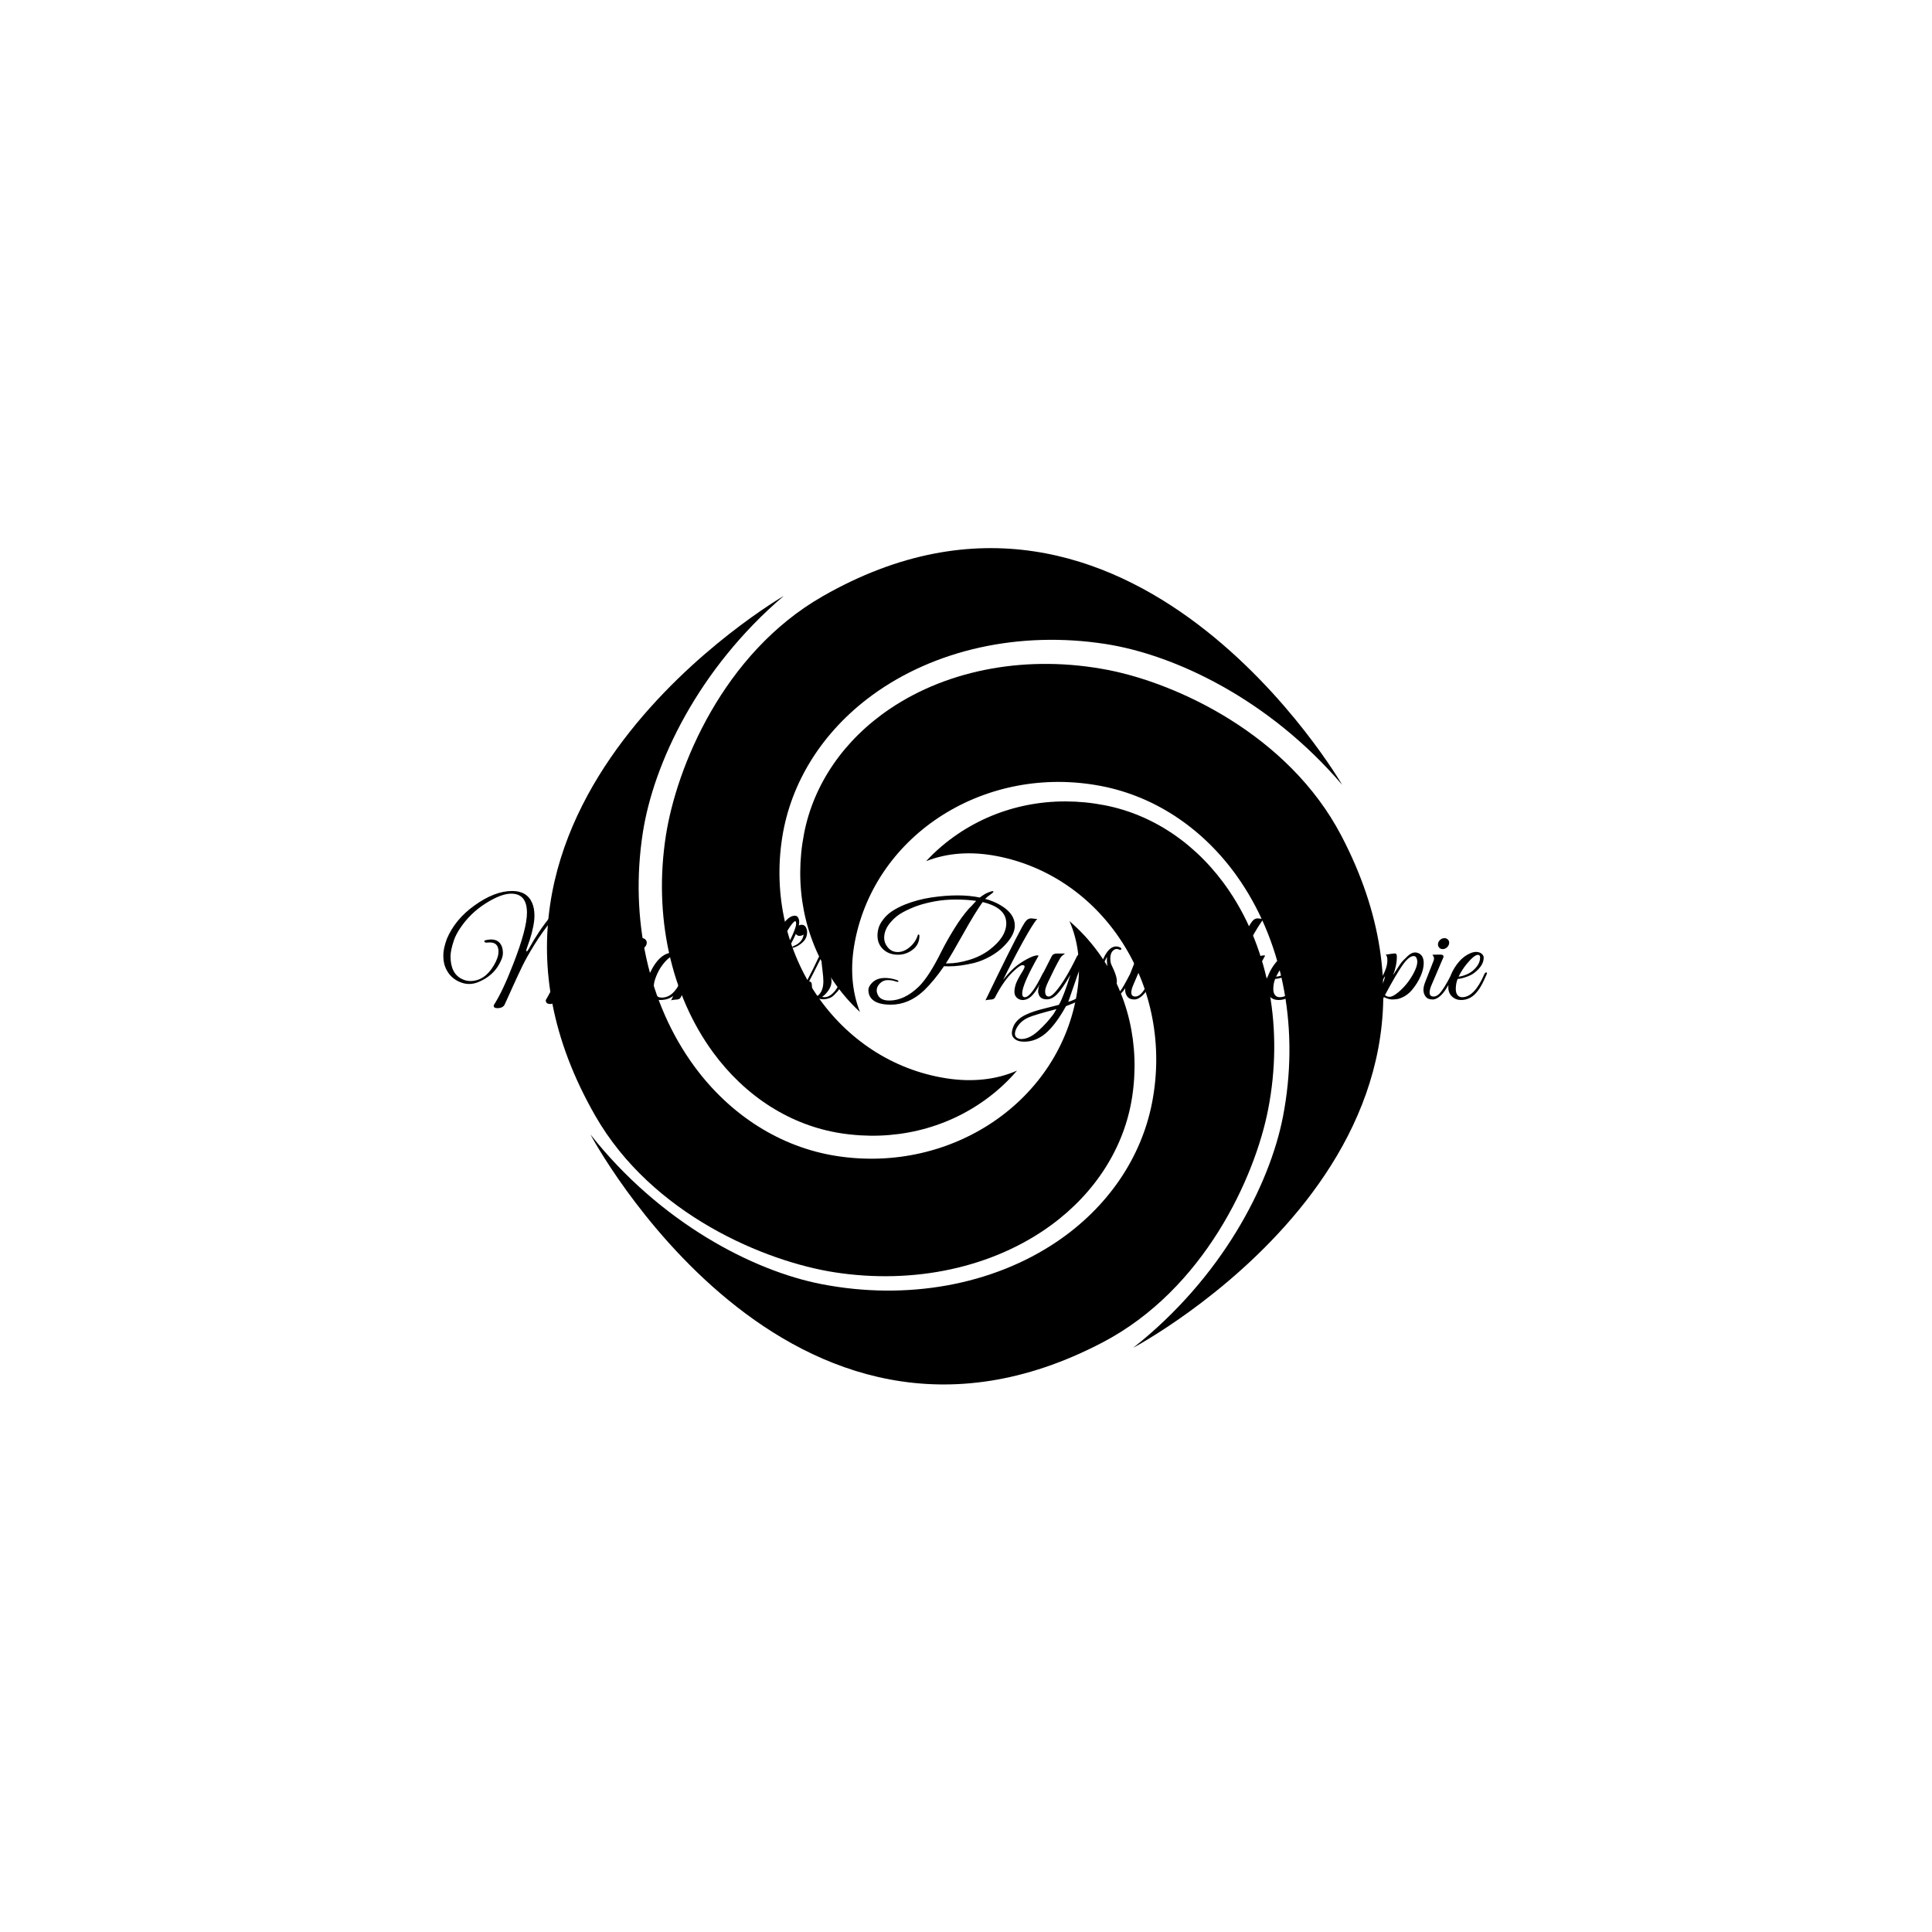 <svg xmlns="http://www.w3.org/2000/svg" version="1.1" xmlns:xlink="http://www.w3.org/1999/xlink" xmlns:svgjs="http://svgjs.dev/svgjs" width="1000" height="1000" viewBox="0 0 1000 1000"><rect width="1000" height="1000" fill="#ffffff"></rect><g transform="matrix(0.7,0,0,0.7,149.576,282.127)"><svg viewBox="0 0 396 247" data-background-color="#ffffff" preserveAspectRatio="xMidYMid meet" height="623" width="1000" xmlns="http://www.w3.org/2000/svg" xmlns:xlink="http://www.w3.org/1999/xlink"><g id="tight-bounds" transform="matrix(1,0,0,1,0.24,-0.1)"><svg viewBox="0 0 395.52 247.2" height="247.2" width="395.52"><g><svg></svg></g><g><svg viewBox="0 0 395.52 247.2" height="247.2" width="395.52"><mask id="e8d9b6f8-ca3d-4ee6-9e1a-237370c10fe0"><rect width="640" height="400" fill="white"></rect><g transform="matrix(1,0,0,1,39.552,98.376)"><svg viewBox="0 0 316.416 50.448" height="50.448" width="316.416"><g><svg viewBox="0 0 316.416 50.448" height="50.448" width="316.416"><g><svg viewBox="0 0 316.416 50.448" height="50.448" width="316.416"><g><svg viewBox="0 0 316.416 50.448" height="50.448" width="316.416"><g id="SvgjsG1114"><svg viewBox="0 0 316.416 50.448" height="50.448" width="316.416" id="SvgjsSvg1113"><g><svg viewBox="0 0 316.416 50.448" height="50.448" width="316.416"><g transform="matrix(1,0,0,1,0,0)"><svg width="316.416" viewBox="-3.1 -44.6 398.6 64.4" height="50.448" data-palette-color="#a437db"><path d="M21.55-17.9L21.55-17.9Q21.55-21.35 18.3-21.35L18.3-21.35Q17.85-21.35 17.2-21.28 16.55-21.2 16.3-21.6L16.3-21.6Q15.9-22.15 17.6-22.35L17.6-22.35Q18.2-22.45 18.8-22.45L18.8-22.45Q21.7-22.45 22.75-19.95L22.75-19.95Q23.2-18.9 23.2-17.28 23.2-15.65 21.8-13.2L21.8-13.2Q19.35-8.75 14.1-6.55L14.1-6.55Q12.35-5.8 10.48-5.8 8.6-5.8 6.6-6.75L6.6-6.75Q2.9-8.5 1.45-12.6L1.45-12.6Q0.9-14.2 0.9-16.63 0.9-19.05 2.25-22.75L2.25-22.75Q5.35-30 12.45-35.1L12.45-35.1Q20.05-40.6 26.65-40.6L26.65-40.6Q32.25-40.6 34.15-36.1L34.15-36.1Q35-34.15 35-31.4L35-31.4Q35-30.5 34.9-29.55L34.9-29.55Q34.4-25.2 32.3-19.6L32.3-19.6Q31.95-18.65 31.95-18.32 31.95-18 32.1-18L32.1-18Q32.35-17.95 32.95-19.05L32.95-19.05Q36.65-25.8 41.1-31.15L41.1-31.15Q42.55-32.9 44.6-34L44.6-34Q46.85-35.2 48.63-35.2 50.4-35.2 51.43-33.9 52.45-32.6 52.45-30.45L52.45-30.45Q52.45-25.4 48.5-13.6L48.5-13.6Q47.7-11.25 47.5-10.6L47.5-10.6Q51.55-16.95 57.68-24.58 63.8-32.2 68.55-33.6L68.55-33.6Q69.4-33.85 70.05-33.85L70.05-33.85Q71.95-33.85 72.5-31.95L72.5-31.95Q72.7-31.3 72.7-30.45L72.7-30.45Q72.7-27.9 70.7-23.9L70.7-23.9Q66.6-15.7 65.1-10.85L65.1-10.85Q63.05-4.45 63.05-2.1 63.05 0.25 63.5 1.8L63.5 1.8Q64.4 4.9 68.25 4.9L68.25 4.9Q68.45 4.9 69.08 4.88 69.7 4.85 69.78 5.1 69.85 5.35 69.42 5.55 69 5.75 68.58 5.75 68.15 5.75 67.9 5.7L67.9 5.7Q60 4.9 60-2.4L60-2.4Q60-5.05 61.08-8.43 62.15-11.8 62.9-13.6L62.9-13.6Q64.1-16.5 67.95-24.95L67.95-24.95Q69.3-28.1 69.3-29.75 69.3-31.4 67.9-31.4L67.9-31.4Q65.95-31.4 61.85-27.4L61.85-27.4Q59.75-25.3 57.3-22.28 54.85-19.25 50.05-11.68 45.25-4.1 43.95-1L43.95-1Q42.8 1.7 40.9 1.7L40.9 1.7Q39.55 1.7 39.3 0.75L39.3 0.75Q39.15 0.35 39.3 0.13 39.45-0.1 40.25-1.55 41.05-3 41.9-4.6 42.75-6.2 43.93-8.95 45.1-11.7 46.1-14.55L46.1-14.55Q48.5-21.6 49.35-29.05L49.35-29.05Q49.45-29.9 49.45-31.18 49.45-32.45 48.78-33.2 48.1-33.95 47.35-33.95L47.35-33.95Q44.9-33.95 41.95-30.25L41.95-30.25Q37.95-25.3 35-20.53 32.05-15.75 30.48-12.5 28.9-9.25 26.83-4.67 24.75-0.1 24.63 0.2 24.5 0.5 24.28 0.95 24.05 1.4 23.9 1.8L23.9 1.8Q23.25 3.25 21.1 3.25L21.1 3.25Q19.85 3.25 19.75 2.45L19.75 2.45Q19.75 2.3 19.8 2.1L19.8 2.1Q23.1-3 27.1-13.35L27.1-13.35Q32.2-26.45 32.2-32.45L32.2-32.45Q32.2-39.6 26.3-39.6L26.3-39.6Q22.5-39.6 16.73-35.95 10.95-32.3 7.15-26.6L7.15-26.6Q5.65-24.35 4.9-22.25L4.9-22.25Q3.6-18.4 3.6-16.15L3.6-16.15Q3.6-9.7 7.9-7.65L7.9-7.65Q9.4-6.9 10.95-6.9L10.95-6.9Q16.35-6.9 19.8-12.75L19.8-12.75Q21.55-15.7 21.55-17.9ZM76.15-19.45Q75.45-18.85 74.6-18.85 73.75-18.85 73.25-19.45 72.75-20.05 72.85-20.9L72.85-20.9Q73-21.75 73.7-22.35 74.4-22.95 75.25-22.95 76.1-22.95 76.62-22.35 77.15-21.75 77-20.9 76.85-20.05 76.15-19.45ZM71.25-1.1L71.25-1.1Q72.2-1.1 73.25-2.05L73.25-2.05Q75.1-3.9 77.95-9.6L77.95-9.6Q78.3-10.35 78.65-10.05L78.65-10.05Q78.75-9.95 78.75-9.73 78.75-9.5 78.35-8.63 77.95-7.75 77.62-7.05 77.3-6.35 76.37-4.78 75.45-3.2 74.7-2.35L74.7-2.35Q72.65 0 70.82 0 69 0 68.2-1.1 67.4-2.2 67.4-3.55 67.4-4.9 68.05-6.5L68.05-6.5 71.25-14.65Q71.35-14.95 71.35-15.45 71.35-15.95 70.75-16.75L70.75-16.75 73.5-16.8Q74.65-16.8 74.85-16.38 75.05-15.95 74.55-15.05L74.55-15.05 70.55-5.7Q69.7-3.85 69.7-2.55L69.7-2.55Q69.7-1.1 71.25-1.1ZM87.2-11.5L87.2-11.5Q88.95-13.6 88.95-15.05 88.95-16.5 87.75-16.5L87.75-16.5Q85.4-16.5 82.4-12.2L82.4-12.2Q81.45-10.85 80.55-8.65 79.65-6.45 79.65-4.67 79.65-2.9 80.37-1.8 81.1-0.7 82.62-0.7 84.15-0.7 85.45-1.43 86.75-2.15 87.92-3.73 89.1-5.3 89.7-6.35 90.3-7.4 91.35-9.5L91.35-9.5Q91.7-10.2 91.95-10.08 92.2-9.95 92.2-9.73 92.2-9.5 91.52-8.08 90.85-6.65 90.17-5.4 89.5-4.15 88.25-2.6L88.25-2.6Q86 0.2 82.1 0.2L82.1 0.2Q79.3 0.2 78.07-1.18 76.85-2.55 76.85-4.35L76.85-4.35Q76.85-6.55 77.92-9.15 79-11.75 80.4-13.65L80.4-13.65Q83.3-17.6 87.1-17.6L87.1-17.6Q88.95-17.6 89.77-16.73 90.6-15.85 90.6-14.7L90.6-14.7Q90.6-13 89.2-11.8L89.2-11.8Q88.5-11.15 88.02-11.15 87.55-11.15 87.2-11.5ZM99.89-2.25L99.89-2.25Q99.89-0.85 100.89-0.85L100.89-0.85Q103.24-0.85 107.54-9.65L107.54-9.65Q107.89-10.35 108.17-10.2 108.44-10.05 108.44-9.8 108.44-9.55 107.87-8.38 107.29-7.2 106.72-6.13 106.14-5.05 105.04-3.3L105.04-3.3Q102.74 0.2 100.14 0.2L100.14 0.2Q98.44 0.2 97.44-1.2L97.44-1.2Q96.99-1.85 96.99-2.98 96.99-4.1 97.49-5.7 97.99-7.3 100.24-10.9L100.24-10.9Q100.79-11.8 100.79-12.33 100.79-12.85 99.94-12.85 99.09-12.85 96.69-10.6L96.69-10.6Q93.09-7.3 89.69-0.7L89.69-0.7Q89.34 0.05 87.84 0.05L87.84 0.05Q86.49 0.15 86.14 0.35L86.14 0.35Q95.64-19.4 99.89-27.2L99.89-27.2Q100.84-28.95 101.57-29.65 102.29-30.35 103.29-30.35L103.29-30.35Q103.54-30.35 104.34-30.23 105.14-30.1 105.54-30.15L105.54-30.15Q104.04-28.6 100.17-21.58 96.29-14.55 92.74-7.3L92.74-7.3Q95.09-10.25 96.97-11.9 98.84-13.55 101.54-15.03 104.24-16.5 105.49-16.5L105.49-16.5Q105.79-16.5 106.04-16.4L106.04-16.4Q99.89-5.6 99.89-2.25ZM109.79-7.7L109.79-7.7Q109.09-6 109.09-3.9L109.09-3.9Q109.09-2.5 109.72-1.68 110.34-0.85 111.49-0.85L111.49-0.85Q116.04-0.85 119.74-9.4L119.74-9.4Q120.09-10.2 120.59-10.1L120.59-10.1Q120.79-10.05 120.79-9.85 120.79-9.65 119.67-7.23 118.54-4.8 117.39-3.3L117.39-3.3Q114.84 0.2 111.09 0.2L111.09 0.2Q109.09 0.2 107.69-1.1 106.29-2.4 106.29-4.65 106.29-6.9 107.37-9.43 108.44-11.95 110.29-14.13 112.14-16.3 114.54-17.3L114.54-17.3Q115.69-17.8 116.74-17.8 117.79-17.8 118.69-17.2L118.69-17.2Q119.54-16.5 119.54-15.65L119.54-15.65Q119.54-12.65 115.94-9.9L115.94-9.9Q114.84-9.05 112.84-8.38 110.84-7.7 109.79-7.7ZM118.19-15.7L118.19-15.7Q118.19-16.7 117.39-16.7L117.39-16.7Q115.99-16.7 113.14-13.25L113.14-13.25Q111.44-11.15 110.14-8.55L110.14-8.55Q110.99-8.55 112.62-9.15 114.24-9.75 115.44-10.75L115.44-10.75Q118.19-13.1 118.19-15.7ZM122.64-9.65Q122.59-9.45 122.19-8.28 121.79-7.1 121.51-6.03 121.24-4.95 121.24-3.88 121.24-2.8 121.74-1.88 122.24-0.95 123.34-0.95L123.34-0.95Q125.14-0.95 126.84-3.38 128.54-5.8 130.44-9.55L130.44-9.55Q130.84-10.25 131.19-10.1L131.19-10.1Q131.44-9.9 131.29-9.58 131.14-9.25 130.66-8.18 130.19-7.1 129.96-6.68 129.74-6.25 129.16-5.18 128.59-4.1 128.16-3.58 127.74-3.05 127.01-2.23 126.29-1.4 125.64-1L125.64-1Q123.89 0.1 122.34 0.1 120.79 0.1 119.94-0.58 119.09-1.25 118.91-2.02 118.74-2.8 118.74-3.4 118.74-4 118.79-4.95L118.79-4.95Q118.94-6.55 119.41-8.05 119.89-9.55 119.94-9.75L119.94-9.75Q121.09-13.9 123.21-18.8 125.34-23.7 126.81-26.18 128.29-28.65 129.14-29.55L129.14-29.55Q130.84-31.35 132.49-31.35L132.49-31.35Q133.64-31.35 134.04-29.7L134.04-29.7Q134.09-29.4 134.09-28.95L134.09-28.95Q134.09-27.25 132.89-24.65L132.89-24.65Q128.59-15.1 122.64-9.65L122.64-9.65ZM123.04-11.25Q125.59-13.85 128.09-17.8 130.59-21.75 131.76-24.53 132.94-27.3 132.94-28.3 132.94-29.3 132.59-29.3L132.59-29.3Q132.09-29.3 130.69-27.33 129.29-25.35 126.91-20.23 124.54-15.1 123.04-11.25L123.04-11.25ZM131.49-19.5L131.49-19.5Q131.49-19.8 131.89-19.95L131.89-19.95Q133.39-20.5 134.46-21.6 135.54-22.7 135.74-24.3L135.74-24.3Q134.99-23.8 134.21-23.8 133.44-23.8 132.99-24.35 132.54-24.9 132.54-25.3 132.54-25.7 132.64-26.23 132.74-26.75 133.44-27.35 134.14-27.95 135.06-27.95 135.99-27.95 136.51-27.13 137.04-26.3 137.04-25.2L137.04-25.2Q137.04-23 135.51-21.53 133.99-20.05 132.04-19.4L132.04-19.4Q131.89-19.35 131.69-19.35 131.49-19.35 131.49-19.5ZM142.63-0.95L142.63-0.95Q143.28-0.85 143.53-0.85L143.53-0.85Q145.53-0.85 147.48-3.2L147.48-3.2Q148.53-4.5 151.23-9.75L151.23-9.75Q151.33-10 151.58-10L151.58-10Q152.03-10.05 152.03-9.65L152.03-9.65Q152.03-9.55 151.81-9.08 151.58-8.6 151.38-8.13 151.18-7.65 150.73-6.75 150.28-5.85 149.96-5.3 149.63-4.75 149.13-3.95 148.63-3.15 148.13-2.7L148.13-2.7 147.08-1.6Q146.23-0.75 145.08-0.4L145.08-0.4Q143.23 0.2 141.48-0.3L141.48-0.3Q140.33 0.2 139.43 0.2L139.43 0.2Q135.88 0.2 135.13-2.6L135.13-2.6Q134.98-3.25 134.98-4.17 134.98-5.1 135.61-5.95 136.23-6.8 136.93-6.85L136.93-6.85Q139.48-11.7 141.28-15.6L141.28-15.6Q143.28-19.85 145.93-19.85L145.93-19.85Q146.63-19.85 147.31-19.53 147.98-19.2 147.81-18.8 147.63-18.4 147.08-18.65 146.53-18.9 146.13-18.9 145.73-18.9 145.43-18.75L145.43-18.75Q143.73-17.95 143.73-15.3L143.73-15.3Q143.73-13.9 144.13-13 144.53-12.1 145.03-11.05L145.03-11.05Q146.18-8.45 146.18-6.8L146.18-6.8Q146.18-5.15 145.13-3.55 144.08-1.95 142.63-0.95ZM140.93-1.3L140.93-1.3Q143.13-3 143.13-6.8L143.13-6.8Q143.13-8.35 142.78-11.05 142.43-13.75 142.43-14.7 142.43-15.65 142.48-16L142.48-16Q138.68-8.4 137.78-6.75L137.78-6.75Q138.83-6.75 138.83-5.25L138.83-5.25Q138.83-2.3 140.93-1.3ZM137.18-2.65L137.18-2.65Q137.18-2.35 137.23-2L137.23-2Q137.63-0.65 139.08-0.65L139.08-0.65Q139.68-0.65 140.08-0.85L140.08-0.85Q138.23-2 138.08-4.6L138.08-4.6Q137.18-3.7 137.18-2.65ZM209.48-35.25L209.48-35.25Q214.78-32.1 214.78-27.65L214.78-27.65Q214.78-24.15 210.88-20.15L210.88-20.15Q208.63-17.8 205.55-16.1 202.48-14.4 199.48-13.65L199.48-13.65Q194.28-12.4 190.08-12.4L190.08-12.4Q189.18-12.4 188.28-12.45L188.28-12.45Q184.63-7.1 180.78-3.35L180.78-3.35Q175.13 1.95 168.33 1.95L168.33 1.95Q161.83 1.95 160.33-1.6L160.33-1.6Q159.98-2.45 159.98-3.58 159.98-4.7 161.13-6L161.13-6Q162.93-8.05 166.18-8.05L166.18-8.05Q168.28-8.05 170.58-7.3L170.58-7.3Q171.43-7 171.18-6.65L171.18-6.65Q170.98-6.45 169.88-6.85 168.78-7.25 167.15-7.25 165.53-7.25 164.3-6.03 163.08-4.8 163.08-3.4L163.08-3.4Q163.08-2.85 163.28-2.3L163.28-2.3Q164.08 0.4 167.83 0.4L167.83 0.4Q173.43 0.4 178.83-4.8L178.83-4.8Q182.68-8.55 187.48-18.3L187.48-18.3Q189.33-21.95 192.08-26.43 194.83-30.9 197.68-34.1L197.68-34.1Q198.03-34.45 198.58-35L198.58-35Q199.63-36.2 200.33-36.9L200.33-36.9Q196.73-37.4 192.63-37.4 188.53-37.4 184.88-36.73 181.23-36.05 178.53-35.13 175.83-34.2 173.05-32.73 170.28-31.25 168.38-29L168.38-29Q165.88-26.15 165.88-23.05L165.88-23.05Q165.88-21.15 167.23-19.5L167.23-19.5Q168.68-17.75 170.95-17.75 173.23-17.75 175.35-19.5 177.48-21.25 178.38-23.8L178.38-23.8Q178.43-24.15 178.6-24.28 178.78-24.4 178.93-24.25 179.08-24.1 179.08-23.75L179.08-23.75Q179.03-20.5 176.55-18.63 174.08-16.75 171.08-16.75L171.08-16.75Q167.68-16.75 165.53-18.75 163.38-20.75 163.38-23.9L163.38-23.9Q163.38-26.8 164.93-29.13 166.48-31.45 168.63-32.9 170.78-34.35 173.58-35.5L173.58-35.5Q178.33-37.4 183.55-38.18 188.78-38.95 193.3-38.95 197.83-38.95 201.68-38.15L201.68-38.15Q203.48-39.55 204.83-40.05 206.18-40.55 206.35-40.55 206.53-40.55 206.58-40.5L206.58-40.5Q206.88-40.5 206.7-40.18 206.53-39.85 205.55-39.2 204.58-38.55 203.68-37.65L203.68-37.65Q206.88-36.8 209.48-35.25ZM189.68-13.5L189.68-13.5Q193.33-13.5 197.6-14.78 201.88-16.05 205.18-18.5L205.18-18.5Q211.58-23.35 211.58-28.5L211.58-28.5Q211.58-34.35 202.73-36.45L202.73-36.45Q199.93-32.55 195.48-24.6 191.03-16.65 188.98-13.5L188.98-13.5Q189.33-13.5 189.68-13.5ZM217.53-2.25L217.53-2.25Q217.53-0.85 218.53-0.85L218.53-0.85Q220.88-0.85 225.18-9.65L225.18-9.65Q225.53-10.35 225.8-10.2 226.08-10.05 226.08-9.8 226.08-9.55 225.5-8.38 224.93-7.2 224.35-6.13 223.78-5.05 222.68-3.3L222.68-3.3Q220.38 0.2 217.78 0.2L217.78 0.2Q216.08 0.2 215.08-1.2L215.08-1.2Q214.63-1.85 214.63-2.98 214.63-4.1 215.13-5.7 215.63-7.3 217.88-10.9L217.88-10.9Q218.43-11.8 218.43-12.33 218.43-12.85 217.58-12.85 216.73-12.85 214.33-10.6L214.33-10.6Q210.73-7.3 207.33-0.7L207.33-0.7Q206.98 0.05 205.48 0.05L205.48 0.05Q204.13 0.15 203.78 0.35L203.78 0.35Q213.28-19.4 217.53-27.2L217.53-27.2Q218.48-28.95 219.2-29.65 219.93-30.35 220.93-30.35L220.93-30.35Q221.18-30.35 221.98-30.23 222.78-30.1 223.18-30.15L223.18-30.15Q221.68-28.6 217.8-21.58 213.93-14.55 210.38-7.3L210.38-7.3Q212.73-10.25 214.6-11.9 216.48-13.55 219.18-15.03 221.88-16.5 223.13-16.5L223.13-16.5Q223.43-16.5 223.68-16.4L223.68-16.4Q217.53-5.6 217.53-2.25ZM218.27 15.8L218.27 15.8Q216.07 15.8 214.87 14.88 213.67 13.95 213.67 12.65 213.67 11.35 214.42 9.7L214.42 9.7Q215.72 7.15 219.12 5.6L219.12 5.6Q221.67 4.4 225.87 3.38 230.07 2.35 231.27 2L231.27 2Q233.07-1.15 235.57-9.25L235.57-9.25Q232.67-4.15 230.72-2.1 228.77-0.05 226.77-0.05L226.77-0.05Q224.07-0.05 223.62-2.3L223.62-2.3Q223.42-2.65 223.52-3.35 223.62-4.05 223.65-4.35 223.67-4.65 223.97-5.33 224.27-6 224.37-6.3L224.37-6.3Q224.92-7.45 225.32-8.1L225.32-8.1Q224.52-8.1 224.87-8.9L224.87-8.9 225.77-10.65Q227.47-13.9 228.57-16.15L228.57-16.15Q229.07-17.2 230.52-17.2L230.52-17.2 233.57-17.2Q233.47-17.1 233.07-16.8L233.07-16.8Q232.17-16.2 231.72-15.4L231.72-15.4Q229.92-12.3 227.22-6.55L227.22-6.55Q226.12-4.2 226.12-3.1 226.12-2 226.5-1.55 226.87-1.1 227.52-1.1L227.52-1.1Q228.47-1.1 230.17-3.1L230.17-3.1Q233.72-7.25 238.02-16.15L238.02-16.15Q238.57-17.2 239.97-17.2L239.97-17.2 242.67-17.2Q241.37-16.3 240.62-14.93 239.87-13.55 239-11.2 238.12-8.85 236.8-4.95 235.47-1.05 234.77 0.9L234.77 0.9Q239.47-0.5 241.97-4.05L241.97-4.05Q243.07-5.6 245.12-9.55L245.12-9.55Q245.47-10.25 245.75-10.1 246.02-9.95 246.02-9.7 246.02-9.45 245.2-7.78 244.37-6.1 243.52-4.67 242.67-3.25 241.32-1.75 239.97-0.25 238.32 0.63 236.67 1.5 233.92 2.5L233.92 2.5Q230.07 9.5 226.17 12.8L226.17 12.8Q222.52 15.8 218.27 15.8ZM215.37 10.85L215.37 10.85Q214.82 11.95 214.82 12.88 214.82 13.8 215.52 14.3 216.22 14.8 217.27 14.8L217.27 14.8Q220.17 14.8 223.47 11.83 226.77 8.85 229.27 5.45L229.27 5.45 230.37 3.6Q222.12 5.75 219.97 6.7L219.97 6.7Q216.77 8.1 215.37 10.85ZM249.42-0.95L249.42-0.95Q250.07-0.85 250.32-0.85L250.32-0.85Q252.32-0.85 254.27-3.2L254.27-3.2Q255.32-4.5 258.02-9.75L258.02-9.75Q258.12-10 258.37-10L258.37-10Q258.82-10.05 258.82-9.65L258.82-9.65Q258.82-9.55 258.6-9.08 258.37-8.6 258.17-8.13 257.97-7.65 257.52-6.75 257.07-5.85 256.75-5.3 256.42-4.75 255.92-3.95 255.42-3.15 254.92-2.7L254.92-2.7 253.87-1.6Q253.02-0.75 251.87-0.4L251.87-0.4Q250.02 0.2 248.27-0.3L248.27-0.3Q247.12 0.2 246.22 0.2L246.22 0.2Q242.67 0.2 241.92-2.6L241.92-2.6Q241.77-3.25 241.77-4.17 241.77-5.1 242.4-5.95 243.02-6.8 243.72-6.85L243.72-6.85Q246.27-11.7 248.07-15.6L248.07-15.6Q250.07-19.85 252.72-19.85L252.72-19.85Q253.42-19.85 254.1-19.53 254.77-19.2 254.6-18.8 254.42-18.4 253.87-18.65 253.32-18.9 252.92-18.9 252.52-18.9 252.22-18.75L252.22-18.75Q250.52-17.95 250.52-15.3L250.52-15.3Q250.52-13.9 250.92-13 251.32-12.1 251.82-11.05L251.82-11.05Q252.97-8.45 252.97-6.8L252.97-6.8Q252.97-5.15 251.92-3.55 250.87-1.95 249.42-0.95ZM247.72-1.3L247.72-1.3Q249.92-3 249.92-6.8L249.92-6.8Q249.92-8.35 249.57-11.05 249.22-13.75 249.22-14.7 249.22-15.65 249.27-16L249.27-16Q245.47-8.4 244.57-6.75L244.57-6.75Q245.62-6.75 245.62-5.25L245.62-5.25Q245.62-2.3 247.72-1.3ZM243.97-2.65L243.97-2.65Q243.97-2.35 244.02-2L244.02-2Q244.42-0.65 245.87-0.65L245.87-0.65Q246.47-0.65 246.87-0.85L246.87-0.85Q245.02-2 244.87-4.6L244.87-4.6Q243.97-3.7 243.97-2.65ZM264.82-19.45Q264.12-18.85 263.27-18.85 262.42-18.85 261.92-19.45 261.42-20.05 261.52-20.9L261.52-20.9Q261.67-21.75 262.37-22.35 263.07-22.95 263.92-22.95 264.77-22.95 265.29-22.35 265.82-21.75 265.67-20.9 265.52-20.05 264.82-19.45ZM259.92-1.1L259.92-1.1Q260.87-1.1 261.92-2.05L261.92-2.05Q263.77-3.9 266.62-9.6L266.62-9.6Q266.97-10.35 267.32-10.05L267.32-10.05Q267.42-9.95 267.42-9.73 267.42-9.5 267.02-8.63 266.62-7.75 266.29-7.05 265.97-6.35 265.04-4.78 264.12-3.2 263.37-2.35L263.37-2.35Q261.32 0 259.49 0 257.67 0 256.87-1.1 256.07-2.2 256.07-3.55 256.07-4.9 256.72-6.5L256.72-6.5 259.92-14.65Q260.02-14.95 260.02-15.45 260.02-15.95 259.42-16.75L259.42-16.75 262.17-16.8Q263.32-16.8 263.52-16.38 263.72-15.95 263.22-15.05L263.22-15.05 259.22-5.7Q258.37-3.85 258.37-2.55L258.37-2.55Q258.37-1.1 259.92-1.1ZM275.77-17.5L275.77-17.5Q279.42-17.5 279.42-12.9L279.42-12.9Q279.42-10.8 278.32-8.4L278.32-8.4Q276.92-5.15 274.12-2.5L274.12-2.5Q274.77-1.25 276.47-1.25L276.47-1.25Q277.82-1.25 279.02-2.6L279.02-2.6Q280.52-4.15 281.17-5.33 281.82-6.5 282.12-7.05 282.42-7.6 282.89-8.63 283.37-9.65 283.47-9.88 283.57-10.1 283.82-10.1L283.82-10.1Q284.32-10.15 284.32-9.75L284.32-9.75Q284.32-9.6 284.22-9.4L284.22-9.4 283.92-8.7Q283.62-8 283.47-7.7 283.32-7.4 282.94-6.63 282.57-5.85 282.29-5.4 282.02-4.95 281.54-4.2 281.07-3.45 280.69-3 280.32-2.55 279.77-2 279.22-1.45 278.72-1.15L278.72-1.15Q277.47-0.4 276.37-0.4L276.37-0.4Q274.32-0.4 273.17-1.7L273.17-1.7Q270.87 0 268.92 0L268.92 0Q265.27 0 265.27-4.6L265.27-4.6Q265.27-6.7 266.37-9.1L266.37-9.1Q267.87-12.6 270.59-15.05 273.32-17.5 275.77-17.5ZM276.32-15.95L276.32-15.95Q274.97-15.95 273.12-14.15 271.27-12.35 269.82-9.25L269.82-9.25Q268.07-5.65 268.07-3.35 268.07-1.05 269.82-1.05L269.82-1.05Q271.07-1.05 272.62-2.4L272.62-2.4Q271.82-3.55 271.82-4.85L271.82-4.85Q271.92-7 273.57-7L273.57-7Q274.22-7 274.64-6.55 275.07-6.1 275.07-5.73 275.07-5.35 274.97-4.95L274.97-4.95Q275.82-6.2 276.92-8.5L276.92-8.5Q278.17-11.05 278.17-13.5 278.17-15.95 276.32-15.95ZM282.16-4L282.16-4Q282.16-8.15 286.16-17.9L286.16-17.9 283.56-17.9Q283.31-17.9 283.24-18.18 283.16-18.45 283.29-18.73 283.41-19 283.66-19L283.66-19 286.66-19Q288.46-22.95 290.01-25.6 291.56-28.25 292.86-29.18 294.16-30.1 294.74-30.1 295.31-30.1 295.56-30L295.56-30Q296.71-29.45 296.71-27.73 296.71-26 295.56-23.55 294.41-21.1 293.31-19L293.31-19 295.71-19Q295.96-19 296.04-18.73 296.11-18.45 295.99-18.18 295.86-17.9 295.61-17.9L295.61-17.9 292.71-17.9Q289.96-13.25 286.06-9.65L286.06-9.65 284.91-4.55Q284.76-3.9 284.76-3.28 284.76-2.65 285.11-2 285.46-1.35 286.21-1.35L286.21-1.35Q287.06-1.35 288.11-1.95L288.11-1.95Q290.51-3.75 293.41-9.5L293.41-9.5Q293.61-9.95 293.89-10.05 294.16-10.15 294.21-9.93 294.26-9.7 294.06-9.2L294.06-9.2Q292.41-5.75 291.46-4.3L291.46-4.3Q288.76 0.05 285.71 0.05L285.71 0.05Q284.16 0.05 283.16-1.1 282.16-2.25 282.16-4ZM289.71-19L292.21-19Q295.51-24.9 295.51-27.2L295.51-27.2Q295.51-28.2 295.16-28.2L295.16-28.2Q294.61-28.2 293.49-26.6 292.36-25 289.71-19L289.71-19ZM291.56-17.9L291.56-17.9 289.21-17.9Q288.61-16.5 286.51-11.25L286.51-11.25Q289.21-14.05 291.56-17.9ZM302.31-2.25L302.31-2.25Q302.31-0.85 303.31-0.85L303.31-0.85Q305.66-0.85 309.96-9.65L309.96-9.65Q310.31-10.35 310.59-10.2 310.86-10.05 310.86-9.8 310.86-9.55 310.29-8.38 309.71-7.2 309.14-6.13 308.56-5.05 307.46-3.3L307.46-3.3Q305.16 0.2 302.56 0.2L302.56 0.2Q300.86 0.2 299.86-1.2L299.86-1.2Q299.41-1.85 299.41-2.98 299.41-4.1 299.91-5.7 300.41-7.3 302.66-10.9L302.66-10.9Q303.21-11.8 303.21-12.33 303.21-12.85 302.36-12.85 301.51-12.85 299.11-10.6L299.11-10.6Q295.51-7.3 292.11-0.7L292.11-0.7Q291.76 0.05 290.26 0.05L290.26 0.05Q288.91 0.15 288.56 0.35L288.56 0.35Q298.06-19.4 302.31-27.2L302.31-27.2Q303.26-28.95 303.99-29.65 304.71-30.35 305.71-30.35L305.71-30.35Q305.96-30.35 306.76-30.23 307.56-30.1 307.96-30.15L307.96-30.15Q306.46-28.6 302.59-21.58 298.71-14.55 295.16-7.3L295.16-7.3Q297.51-10.25 299.39-11.9 301.26-13.55 303.96-15.03 306.66-16.5 307.91-16.5L307.91-16.5Q308.21-16.5 308.46-16.4L308.46-16.4Q302.31-5.6 302.31-2.25ZM312.21-7.7L312.21-7.7Q311.51-6 311.51-3.9L311.51-3.9Q311.51-2.5 312.13-1.68 312.76-0.85 313.91-0.85L313.91-0.85Q318.46-0.85 322.16-9.4L322.16-9.4Q322.51-10.2 323.01-10.1L323.01-10.1Q323.21-10.05 323.21-9.85 323.21-9.65 322.08-7.23 320.96-4.8 319.81-3.3L319.81-3.3Q317.26 0.2 313.51 0.2L313.51 0.2Q311.51 0.2 310.11-1.1 308.71-2.4 308.71-4.65 308.71-6.9 309.78-9.43 310.86-11.95 312.71-14.13 314.56-16.3 316.96-17.3L316.96-17.3Q318.11-17.8 319.16-17.8 320.21-17.8 321.11-17.2L321.11-17.2Q321.96-16.5 321.96-15.65L321.96-15.65Q321.96-12.65 318.36-9.9L318.36-9.9Q317.26-9.05 315.26-8.38 313.26-7.7 312.21-7.7ZM320.61-15.7L320.61-15.7Q320.61-16.7 319.81-16.7L319.81-16.7Q318.41-16.7 315.56-13.25L315.56-13.25Q313.86-11.15 312.56-8.55L312.56-8.55Q313.41-8.55 315.03-9.15 316.66-9.75 317.86-10.75L317.86-10.75Q320.61-13.1 320.61-15.7ZM329.01-20.05L329.01-20.05Q329.01-17.8 326.16-15.8L326.16-15.8Q327.16-15.75 328.83-15.75 330.51-15.75 333.06-16L333.06-16Q333.16-15.85 333.16-15.2 333.16-14.55 332.56-13.28 331.96-12 331.48-11.08 331.01-10.15 330.58-9.33 330.16-8.5 329.63-7.3 329.11-6.1 328.76-5.1L328.76-5.1Q327.51-1.3 329.16-1.3L329.16-1.3Q331.26-1.3 335.36-9.65L335.36-9.65Q335.71-10.3 335.93-10.15 336.16-10 336.16-9.78 336.16-9.55 335.51-8.22 334.86-6.9 334.11-5.5 333.36-4.1 331.76-2.25L331.76-2.25Q329.86 0.05 328.11 0.05L328.11 0.05Q326.16 0.05 325.41-2.3L325.41-2.3Q325.26-2.75 325.26-3.65 325.26-4.55 325.83-6.05 326.41-7.55 327.66-9.7 328.91-11.85 329.06-12.23 329.21-12.6 329.21-12.95L329.21-12.95Q329.21-14.5 325.21-14.6L325.21-14.6 324.61-13Q321.46-4.75 318.56-1.95L318.56-1.95Q318.06-1.5 318.06-2.25L318.06-2.25Q318.06-2.4 318.16-2.6L318.16-2.6Q320.96-6.3 323.01-11.35 325.06-16.4 325.86-20.95L325.86-20.95Q326.16-22.5 327.26-22.5 328.36-22.5 328.86-21.1L328.86-21.1Q329.01-20.65 329.01-20.05ZM350.5-13.55Q349.6-12.65 347.95-9.47 346.3-6.3 345.98-4.73 345.65-3.15 345.65-2.18 345.65-1.2 346.4-1.2L346.4-1.2Q347.35-1.2 348.75-2.95L348.75-2.95Q350.8-5.5 352.8-9.6L352.8-9.6Q353-10.05 353.25-10.1L353.25-10.1Q353.65-10.25 353.65-9.8L353.65-9.8Q353.65-9.55 353.5-9.2L353.5-9.2Q348.9 0.1 345.75 0.1L345.75 0.1Q344.3 0.1 343.4-1.3L343.4-1.3Q342.95-2.05 342.95-3.3 342.95-4.55 343.45-6.35L343.45-6.35Q339.45 0.1 336.55 0.1L336.55 0.1Q335.75 0.1 335.1-0.4L335.1-0.4Q333.6-1.45 333.6-4L333.6-4Q333.6-8.9 337.85-13.95L337.85-13.95Q340.25-16.75 343.75-17.6L343.75-17.6Q344.7-17.85 345.55-17.85L345.55-17.85Q347.85-17.85 349.45-16.25L349.45-16.25Q349.95-15.7 349.75-15.2 349.55-14.7 348.9-14.8L348.9-14.8Q348.35-16.6 346.5-16.6L346.5-16.6Q344.35-16.6 341.2-13.2L341.2-13.2Q339.4-11.2 337.85-8.5L337.85-8.5Q335.9-5.25 335.9-3.3 335.9-1.35 337.15-1.35L337.15-1.35Q340.15-1.35 345-10.55L345-10.55Q345.95-12.4 346.6-13.08 347.25-13.75 348.25-13.75L348.25-13.75Q348.45-13.75 349.28-13.6 350.1-13.45 350.5-13.55L350.5-13.55ZM367.8-13.6L367.8-13.6Q367.8-11.4 366.65-8.75 365.5-6.1 363.48-3.65 361.45-1.2 358.55-0.3L358.55-0.3Q357.45 0 356.03 0 354.6 0 352.9-0.9L352.9-0.9 348.15 10.95Q347.4 12.55 346.75 13.05 346.1 13.55 345.5 13.55 344.9 13.55 344.78 13.55 344.65 13.55 343.88 13.4 343.1 13.25 342.7 13.3L342.7 13.3Q343.8 12.25 348.28 3.33 352.75-5.6 353.35-8.7L353.35-8.7Q352.8-7.9 352.3-7.85L352.3-7.85Q352-7.85 352.3-8.43 352.6-9 353.3-10.65L353.3-10.65Q354.2-12.8 354.2-14.63 354.2-16.45 353.5-16.75L353.5-16.75Q356.5-17.25 357-17.23 357.5-17.2 357.63-16.8 357.75-16.4 357.75-15.9L357.75-15.9Q357.75-12.85 356.35-9.1L356.35-9.1 357.35-10.7Q359.15-13.6 359.98-14.45 360.8-15.3 361.75-16.2L361.75-16.2Q363.2-17.6 364.55-17.6L364.55-17.6Q364.95-17.6 365.3-17.5L365.3-17.5Q367.8-16.85 367.8-13.6ZM365.4-14.1L365.4-14.1Q365.4-14.9 365.08-15.58 364.75-16.25 364.05-16.25L364.05-16.25Q362.3-16.25 359.98-13 357.65-9.75 353.3-1.65L353.3-1.65Q353.95-1 355.1-1 356.25-1 358.35-2.75L358.35-2.75Q361.7-5.55 363.95-9.7L363.95-9.7Q365.4-12.4 365.4-14.1ZM376.45-19.45Q375.75-18.85 374.9-18.85 374.05-18.85 373.55-19.45 373.05-20.05 373.15-20.9L373.15-20.9Q373.3-21.75 374-22.35 374.7-22.95 375.55-22.95 376.4-22.95 376.92-22.35 377.45-21.75 377.3-20.9 377.15-20.05 376.45-19.45ZM371.55-1.1L371.55-1.1Q372.5-1.1 373.55-2.05L373.55-2.05Q375.4-3.9 378.25-9.6L378.25-9.6Q378.6-10.35 378.95-10.05L378.95-10.05Q379.05-9.95 379.05-9.73 379.05-9.5 378.65-8.63 378.25-7.75 377.92-7.05 377.6-6.35 376.67-4.78 375.75-3.2 375-2.35L375-2.35Q372.95 0 371.12 0 369.3 0 368.5-1.1 367.7-2.2 367.7-3.55 367.7-4.9 368.35-6.5L368.35-6.5 371.55-14.65Q371.65-14.95 371.65-15.45 371.65-15.95 371.05-16.75L371.05-16.75 373.8-16.8Q374.95-16.8 375.15-16.38 375.35-15.95 374.85-15.05L374.85-15.05 370.85-5.7Q370-3.85 370-2.55L370-2.55Q370-1.1 371.55-1.1ZM380.5-7.7L380.5-7.7Q379.8-6 379.8-3.9L379.8-3.9Q379.8-2.5 380.42-1.68 381.05-0.85 382.2-0.85L382.2-0.85Q386.75-0.85 390.45-9.4L390.45-9.4Q390.8-10.2 391.3-10.1L391.3-10.1Q391.5-10.05 391.5-9.85 391.5-9.65 390.37-7.23 389.25-4.8 388.1-3.3L388.1-3.3Q385.55 0.2 381.8 0.2L381.8 0.2Q379.8 0.2 378.4-1.1 377-2.4 377-4.65 377-6.9 378.07-9.43 379.15-11.95 381-14.13 382.85-16.3 385.25-17.3L385.25-17.3Q386.4-17.8 387.45-17.8 388.5-17.8 389.4-17.2L389.4-17.2Q390.25-16.5 390.25-15.65L390.25-15.65Q390.25-12.65 386.65-9.9L386.65-9.9Q385.55-9.05 383.55-8.38 381.55-7.7 380.5-7.7ZM388.9-15.7L388.9-15.7Q388.9-16.7 388.1-16.7L388.1-16.7Q386.7-16.7 383.85-13.25L383.85-13.25Q382.15-11.15 380.85-8.55L380.85-8.55Q381.7-8.55 383.32-9.15 384.95-9.75 386.15-10.75L386.15-10.75Q388.9-13.1 388.9-15.7Z" opacity="1" transform="matrix(1,0,0,1,0,0)" fill="black" class="wordmark-text-0" id="SvgjsPath1112" stroke-width="7" stroke="black" stroke-linejoin="round"></path></svg></g></svg></g></svg></g></svg></g><g></g></svg></g></svg></g></svg></g></mask><g transform="matrix(1,0,0,1,39.552,98.376)"><svg viewBox="0 0 316.416 50.448" height="50.448" width="316.416"><g><svg viewBox="0 0 316.416 50.448" height="50.448" width="316.416"><g><svg viewBox="0 0 316.416 50.448" height="50.448" width="316.416"><g><svg viewBox="0 0 316.416 50.448" height="50.448" width="316.416"><g id="textblocktransform"><svg viewBox="0 0 316.416 50.448" height="50.448" width="316.416" id="textblock"><g><svg viewBox="0 0 316.416 50.448" height="50.448" width="316.416"><g transform="matrix(1,0,0,1,0,0)"><svg width="316.416" viewBox="-3.1 -44.6 398.6 64.4" height="50.448" data-palette-color="#a437db"><path d="M21.55-17.9L21.55-17.9Q21.55-21.35 18.3-21.35L18.3-21.35Q17.85-21.35 17.2-21.28 16.55-21.2 16.3-21.6L16.3-21.6Q15.9-22.15 17.6-22.35L17.6-22.35Q18.2-22.45 18.8-22.45L18.8-22.45Q21.7-22.45 22.75-19.95L22.75-19.95Q23.2-18.9 23.2-17.28 23.2-15.65 21.8-13.2L21.8-13.2Q19.35-8.75 14.1-6.55L14.1-6.55Q12.35-5.8 10.48-5.8 8.6-5.8 6.6-6.75L6.6-6.75Q2.9-8.5 1.45-12.6L1.45-12.6Q0.9-14.2 0.9-16.63 0.9-19.05 2.25-22.75L2.25-22.75Q5.35-30 12.45-35.1L12.45-35.1Q20.05-40.6 26.65-40.6L26.65-40.6Q32.25-40.6 34.15-36.1L34.15-36.1Q35-34.15 35-31.4L35-31.4Q35-30.5 34.9-29.55L34.9-29.55Q34.4-25.2 32.3-19.6L32.3-19.6Q31.95-18.65 31.95-18.32 31.95-18 32.1-18L32.1-18Q32.35-17.95 32.95-19.05L32.95-19.05Q36.65-25.8 41.1-31.15L41.1-31.15Q42.55-32.9 44.6-34L44.6-34Q46.85-35.2 48.63-35.2 50.4-35.2 51.43-33.9 52.45-32.6 52.45-30.45L52.45-30.45Q52.45-25.4 48.5-13.6L48.5-13.6Q47.7-11.25 47.5-10.6L47.5-10.6Q51.55-16.95 57.68-24.58 63.8-32.2 68.55-33.6L68.55-33.6Q69.4-33.85 70.05-33.85L70.05-33.85Q71.95-33.85 72.5-31.95L72.5-31.95Q72.7-31.3 72.7-30.45L72.7-30.45Q72.7-27.9 70.7-23.9L70.7-23.9Q66.6-15.7 65.1-10.85L65.1-10.85Q63.05-4.45 63.05-2.1 63.05 0.25 63.5 1.8L63.5 1.8Q64.4 4.9 68.25 4.9L68.25 4.9Q68.45 4.9 69.08 4.88 69.7 4.85 69.78 5.1 69.85 5.35 69.42 5.55 69 5.75 68.58 5.75 68.15 5.75 67.9 5.7L67.9 5.7Q60 4.9 60-2.4L60-2.4Q60-5.05 61.08-8.43 62.15-11.8 62.9-13.6L62.9-13.6Q64.1-16.5 67.95-24.95L67.95-24.95Q69.3-28.1 69.3-29.75 69.3-31.4 67.9-31.4L67.9-31.4Q65.95-31.4 61.85-27.4L61.85-27.4Q59.75-25.3 57.3-22.28 54.85-19.25 50.05-11.68 45.25-4.1 43.95-1L43.95-1Q42.8 1.7 40.9 1.7L40.9 1.7Q39.55 1.7 39.3 0.75L39.3 0.75Q39.15 0.35 39.3 0.13 39.45-0.1 40.25-1.55 41.05-3 41.9-4.6 42.75-6.2 43.93-8.95 45.1-11.7 46.1-14.55L46.1-14.55Q48.5-21.6 49.35-29.05L49.35-29.05Q49.45-29.9 49.45-31.18 49.45-32.45 48.78-33.2 48.1-33.95 47.35-33.95L47.35-33.95Q44.9-33.95 41.95-30.25L41.95-30.25Q37.95-25.3 35-20.53 32.05-15.75 30.48-12.5 28.9-9.25 26.83-4.67 24.75-0.1 24.63 0.2 24.5 0.5 24.28 0.95 24.05 1.4 23.9 1.8L23.9 1.8Q23.25 3.25 21.1 3.25L21.1 3.25Q19.85 3.25 19.75 2.45L19.75 2.45Q19.75 2.3 19.8 2.1L19.8 2.1Q23.1-3 27.1-13.35L27.1-13.35Q32.2-26.45 32.2-32.45L32.2-32.45Q32.2-39.6 26.3-39.6L26.3-39.6Q22.5-39.6 16.73-35.95 10.95-32.3 7.15-26.6L7.15-26.6Q5.65-24.35 4.9-22.25L4.9-22.25Q3.6-18.4 3.6-16.15L3.6-16.15Q3.6-9.7 7.9-7.65L7.9-7.65Q9.4-6.9 10.95-6.9L10.95-6.9Q16.35-6.9 19.8-12.75L19.8-12.75Q21.55-15.7 21.55-17.9ZM76.15-19.45Q75.45-18.85 74.6-18.85 73.75-18.85 73.25-19.45 72.75-20.05 72.85-20.9L72.85-20.9Q73-21.75 73.7-22.35 74.4-22.95 75.25-22.95 76.1-22.95 76.62-22.35 77.15-21.75 77-20.9 76.85-20.05 76.15-19.45ZM71.25-1.1L71.25-1.1Q72.2-1.1 73.25-2.05L73.25-2.05Q75.1-3.9 77.95-9.6L77.95-9.6Q78.3-10.35 78.65-10.05L78.65-10.05Q78.75-9.95 78.75-9.73 78.75-9.5 78.35-8.63 77.95-7.75 77.62-7.05 77.3-6.35 76.37-4.78 75.45-3.2 74.7-2.35L74.7-2.35Q72.65 0 70.82 0 69 0 68.2-1.1 67.4-2.2 67.4-3.55 67.4-4.9 68.05-6.5L68.05-6.5 71.25-14.65Q71.35-14.95 71.35-15.45 71.35-15.95 70.75-16.75L70.75-16.75 73.5-16.8Q74.65-16.8 74.85-16.38 75.05-15.95 74.55-15.05L74.55-15.05 70.55-5.7Q69.7-3.85 69.7-2.55L69.7-2.55Q69.7-1.1 71.25-1.1ZM87.2-11.5L87.2-11.5Q88.95-13.6 88.95-15.05 88.95-16.5 87.75-16.5L87.75-16.5Q85.4-16.5 82.4-12.2L82.4-12.2Q81.45-10.85 80.55-8.65 79.65-6.45 79.65-4.67 79.65-2.9 80.37-1.8 81.1-0.7 82.62-0.7 84.15-0.7 85.45-1.43 86.75-2.15 87.92-3.73 89.1-5.3 89.7-6.35 90.3-7.4 91.35-9.5L91.35-9.5Q91.7-10.2 91.95-10.08 92.2-9.95 92.2-9.73 92.2-9.5 91.52-8.08 90.85-6.65 90.17-5.4 89.5-4.15 88.25-2.6L88.25-2.6Q86 0.2 82.1 0.2L82.1 0.2Q79.3 0.2 78.07-1.18 76.85-2.55 76.85-4.35L76.85-4.35Q76.85-6.55 77.92-9.15 79-11.75 80.4-13.65L80.4-13.65Q83.3-17.6 87.1-17.6L87.1-17.6Q88.95-17.6 89.77-16.73 90.6-15.85 90.6-14.7L90.6-14.7Q90.6-13 89.2-11.8L89.2-11.8Q88.5-11.15 88.02-11.15 87.55-11.15 87.2-11.5ZM99.89-2.25L99.89-2.25Q99.89-0.85 100.89-0.85L100.89-0.85Q103.24-0.85 107.54-9.65L107.54-9.65Q107.89-10.35 108.17-10.2 108.44-10.05 108.44-9.8 108.44-9.55 107.87-8.38 107.29-7.2 106.72-6.13 106.14-5.05 105.04-3.3L105.04-3.3Q102.74 0.2 100.14 0.2L100.14 0.2Q98.44 0.2 97.44-1.2L97.44-1.2Q96.99-1.85 96.99-2.98 96.99-4.1 97.49-5.7 97.99-7.3 100.24-10.9L100.24-10.9Q100.79-11.8 100.79-12.33 100.79-12.85 99.94-12.85 99.09-12.85 96.69-10.6L96.69-10.6Q93.09-7.3 89.69-0.7L89.69-0.7Q89.34 0.05 87.84 0.05L87.84 0.05Q86.49 0.15 86.14 0.35L86.14 0.35Q95.64-19.4 99.89-27.2L99.89-27.2Q100.84-28.95 101.57-29.65 102.29-30.35 103.29-30.35L103.29-30.35Q103.54-30.35 104.34-30.23 105.14-30.1 105.54-30.15L105.54-30.15Q104.04-28.6 100.17-21.58 96.29-14.55 92.74-7.3L92.74-7.3Q95.09-10.25 96.97-11.9 98.84-13.55 101.54-15.03 104.24-16.5 105.49-16.5L105.49-16.5Q105.79-16.5 106.04-16.4L106.04-16.4Q99.89-5.6 99.89-2.25ZM109.79-7.7L109.79-7.7Q109.09-6 109.09-3.9L109.09-3.9Q109.09-2.5 109.72-1.68 110.34-0.85 111.49-0.85L111.49-0.85Q116.04-0.85 119.74-9.4L119.74-9.4Q120.09-10.2 120.59-10.1L120.59-10.1Q120.79-10.05 120.79-9.85 120.79-9.65 119.67-7.23 118.54-4.8 117.39-3.3L117.39-3.3Q114.84 0.2 111.09 0.2L111.09 0.2Q109.09 0.2 107.69-1.1 106.29-2.4 106.29-4.65 106.29-6.9 107.37-9.43 108.44-11.95 110.29-14.13 112.14-16.3 114.54-17.3L114.54-17.3Q115.69-17.8 116.74-17.8 117.79-17.8 118.69-17.2L118.69-17.2Q119.54-16.5 119.54-15.65L119.54-15.65Q119.54-12.65 115.94-9.9L115.94-9.9Q114.84-9.05 112.84-8.38 110.84-7.7 109.79-7.7ZM118.19-15.7L118.19-15.7Q118.19-16.7 117.39-16.7L117.39-16.7Q115.99-16.7 113.14-13.25L113.14-13.25Q111.44-11.15 110.14-8.55L110.14-8.55Q110.99-8.55 112.62-9.15 114.24-9.75 115.44-10.75L115.44-10.75Q118.19-13.1 118.19-15.7ZM122.64-9.65Q122.59-9.45 122.19-8.28 121.79-7.1 121.51-6.03 121.24-4.95 121.24-3.88 121.24-2.8 121.74-1.88 122.24-0.95 123.34-0.95L123.34-0.95Q125.14-0.95 126.84-3.38 128.54-5.8 130.44-9.55L130.44-9.55Q130.84-10.25 131.19-10.1L131.19-10.1Q131.44-9.9 131.29-9.58 131.14-9.25 130.66-8.18 130.19-7.1 129.96-6.68 129.74-6.25 129.16-5.18 128.59-4.1 128.16-3.58 127.74-3.05 127.01-2.23 126.29-1.4 125.64-1L125.64-1Q123.89 0.1 122.34 0.1 120.79 0.1 119.94-0.58 119.09-1.25 118.91-2.02 118.74-2.8 118.74-3.4 118.74-4 118.79-4.95L118.79-4.95Q118.94-6.55 119.41-8.05 119.89-9.55 119.94-9.75L119.94-9.75Q121.09-13.9 123.21-18.8 125.34-23.7 126.81-26.18 128.29-28.65 129.14-29.55L129.14-29.55Q130.84-31.35 132.49-31.35L132.49-31.35Q133.64-31.35 134.04-29.7L134.04-29.7Q134.09-29.4 134.09-28.95L134.09-28.95Q134.09-27.25 132.89-24.65L132.89-24.65Q128.59-15.1 122.64-9.65L122.64-9.65ZM123.04-11.25Q125.59-13.85 128.09-17.8 130.59-21.75 131.76-24.53 132.94-27.3 132.94-28.3 132.94-29.3 132.59-29.3L132.59-29.3Q132.09-29.3 130.69-27.33 129.29-25.35 126.91-20.23 124.54-15.1 123.04-11.25L123.04-11.25ZM131.49-19.5L131.49-19.5Q131.49-19.8 131.89-19.95L131.89-19.95Q133.39-20.5 134.46-21.6 135.54-22.7 135.74-24.3L135.74-24.3Q134.99-23.8 134.21-23.8 133.44-23.8 132.99-24.35 132.54-24.9 132.54-25.3 132.54-25.7 132.64-26.23 132.74-26.75 133.44-27.35 134.14-27.95 135.06-27.95 135.99-27.95 136.51-27.13 137.04-26.3 137.04-25.2L137.04-25.2Q137.04-23 135.51-21.53 133.99-20.05 132.04-19.4L132.04-19.4Q131.89-19.35 131.69-19.35 131.49-19.35 131.49-19.5ZM142.63-0.95L142.63-0.95Q143.28-0.85 143.53-0.85L143.53-0.85Q145.53-0.85 147.48-3.2L147.48-3.2Q148.53-4.5 151.23-9.75L151.23-9.75Q151.33-10 151.58-10L151.58-10Q152.03-10.05 152.03-9.65L152.03-9.65Q152.03-9.55 151.81-9.08 151.58-8.6 151.38-8.13 151.18-7.65 150.73-6.75 150.28-5.85 149.96-5.3 149.63-4.75 149.13-3.95 148.63-3.15 148.13-2.7L148.13-2.7 147.08-1.6Q146.23-0.75 145.08-0.4L145.08-0.4Q143.23 0.2 141.48-0.3L141.48-0.3Q140.33 0.2 139.43 0.2L139.43 0.2Q135.88 0.2 135.13-2.6L135.13-2.6Q134.98-3.25 134.98-4.17 134.98-5.1 135.61-5.95 136.23-6.8 136.93-6.85L136.93-6.85Q139.48-11.7 141.28-15.6L141.28-15.6Q143.28-19.85 145.93-19.85L145.93-19.85Q146.63-19.85 147.31-19.53 147.98-19.2 147.81-18.8 147.63-18.4 147.08-18.65 146.53-18.9 146.13-18.9 145.73-18.9 145.43-18.75L145.43-18.75Q143.73-17.95 143.73-15.3L143.73-15.3Q143.73-13.9 144.13-13 144.53-12.1 145.03-11.05L145.03-11.05Q146.18-8.45 146.18-6.8L146.18-6.8Q146.18-5.15 145.13-3.55 144.08-1.95 142.63-0.95ZM140.93-1.3L140.93-1.3Q143.13-3 143.13-6.8L143.13-6.8Q143.13-8.35 142.78-11.05 142.43-13.75 142.43-14.7 142.43-15.65 142.48-16L142.48-16Q138.68-8.4 137.78-6.75L137.78-6.75Q138.83-6.75 138.83-5.25L138.83-5.25Q138.83-2.3 140.93-1.3ZM137.18-2.65L137.18-2.65Q137.18-2.35 137.23-2L137.23-2Q137.63-0.65 139.08-0.65L139.08-0.65Q139.68-0.65 140.08-0.85L140.08-0.85Q138.23-2 138.08-4.6L138.08-4.6Q137.18-3.7 137.18-2.65ZM209.48-35.25L209.48-35.25Q214.78-32.1 214.78-27.65L214.78-27.65Q214.78-24.15 210.88-20.15L210.88-20.15Q208.63-17.8 205.55-16.1 202.48-14.4 199.48-13.65L199.48-13.65Q194.28-12.4 190.08-12.4L190.08-12.4Q189.18-12.4 188.28-12.45L188.28-12.45Q184.63-7.1 180.78-3.35L180.78-3.35Q175.13 1.95 168.33 1.95L168.33 1.95Q161.83 1.95 160.33-1.6L160.33-1.6Q159.98-2.45 159.98-3.58 159.98-4.7 161.13-6L161.13-6Q162.93-8.05 166.18-8.05L166.18-8.05Q168.28-8.05 170.58-7.3L170.58-7.3Q171.43-7 171.18-6.65L171.18-6.65Q170.98-6.45 169.88-6.85 168.78-7.25 167.15-7.25 165.53-7.25 164.3-6.03 163.08-4.8 163.08-3.4L163.08-3.4Q163.08-2.85 163.28-2.3L163.28-2.3Q164.08 0.4 167.83 0.4L167.83 0.4Q173.43 0.4 178.83-4.8L178.83-4.8Q182.68-8.55 187.48-18.3L187.48-18.3Q189.33-21.95 192.08-26.43 194.83-30.9 197.68-34.1L197.68-34.1Q198.03-34.45 198.58-35L198.58-35Q199.63-36.2 200.33-36.9L200.33-36.9Q196.73-37.4 192.63-37.4 188.53-37.4 184.88-36.73 181.23-36.05 178.53-35.13 175.83-34.2 173.05-32.73 170.28-31.25 168.38-29L168.38-29Q165.88-26.15 165.88-23.05L165.88-23.05Q165.88-21.15 167.23-19.5L167.23-19.5Q168.68-17.75 170.95-17.75 173.23-17.75 175.35-19.5 177.48-21.25 178.38-23.8L178.38-23.8Q178.43-24.15 178.6-24.28 178.78-24.4 178.93-24.25 179.08-24.1 179.08-23.75L179.08-23.75Q179.03-20.5 176.55-18.63 174.08-16.75 171.08-16.75L171.08-16.75Q167.68-16.75 165.53-18.75 163.38-20.75 163.38-23.9L163.38-23.9Q163.38-26.8 164.93-29.13 166.48-31.45 168.63-32.9 170.78-34.35 173.58-35.5L173.58-35.5Q178.33-37.4 183.55-38.18 188.78-38.95 193.3-38.95 197.83-38.95 201.68-38.15L201.68-38.15Q203.48-39.55 204.83-40.05 206.18-40.55 206.35-40.55 206.53-40.55 206.58-40.5L206.58-40.5Q206.88-40.5 206.7-40.18 206.53-39.85 205.55-39.2 204.58-38.55 203.68-37.65L203.68-37.65Q206.88-36.8 209.48-35.25ZM189.68-13.5L189.68-13.5Q193.33-13.5 197.6-14.78 201.88-16.05 205.18-18.5L205.18-18.5Q211.58-23.35 211.58-28.5L211.58-28.5Q211.58-34.35 202.73-36.45L202.73-36.45Q199.93-32.55 195.48-24.6 191.03-16.65 188.98-13.5L188.98-13.5Q189.33-13.5 189.68-13.5ZM217.53-2.25L217.53-2.25Q217.53-0.85 218.53-0.85L218.53-0.85Q220.88-0.85 225.18-9.65L225.18-9.65Q225.53-10.35 225.8-10.2 226.08-10.05 226.08-9.8 226.08-9.55 225.5-8.38 224.93-7.2 224.35-6.13 223.78-5.05 222.68-3.3L222.68-3.3Q220.38 0.2 217.78 0.2L217.78 0.2Q216.08 0.2 215.08-1.2L215.08-1.2Q214.63-1.85 214.63-2.98 214.63-4.1 215.13-5.7 215.63-7.3 217.88-10.9L217.88-10.9Q218.43-11.8 218.43-12.33 218.43-12.85 217.58-12.85 216.73-12.85 214.33-10.6L214.33-10.6Q210.73-7.3 207.33-0.7L207.33-0.7Q206.98 0.05 205.48 0.05L205.48 0.05Q204.13 0.15 203.78 0.35L203.78 0.35Q213.28-19.4 217.53-27.2L217.53-27.2Q218.48-28.95 219.2-29.65 219.93-30.35 220.93-30.35L220.93-30.35Q221.18-30.35 221.98-30.23 222.78-30.1 223.18-30.15L223.18-30.15Q221.68-28.6 217.8-21.58 213.93-14.55 210.38-7.3L210.38-7.3Q212.73-10.25 214.6-11.9 216.48-13.55 219.18-15.03 221.88-16.5 223.13-16.5L223.13-16.5Q223.43-16.5 223.68-16.4L223.68-16.4Q217.53-5.6 217.53-2.25ZM218.27 15.8L218.27 15.8Q216.07 15.8 214.87 14.88 213.67 13.95 213.67 12.65 213.67 11.35 214.42 9.7L214.42 9.7Q215.72 7.15 219.12 5.6L219.12 5.6Q221.67 4.4 225.87 3.38 230.07 2.35 231.27 2L231.27 2Q233.07-1.15 235.57-9.25L235.57-9.25Q232.67-4.15 230.72-2.1 228.77-0.05 226.77-0.05L226.77-0.05Q224.07-0.05 223.62-2.3L223.62-2.3Q223.42-2.65 223.52-3.35 223.62-4.05 223.65-4.35 223.67-4.65 223.97-5.33 224.27-6 224.37-6.3L224.37-6.3Q224.92-7.45 225.32-8.1L225.32-8.1Q224.52-8.1 224.87-8.9L224.87-8.9 225.77-10.65Q227.47-13.9 228.57-16.15L228.57-16.15Q229.07-17.2 230.52-17.2L230.52-17.2 233.57-17.2Q233.47-17.1 233.07-16.8L233.07-16.8Q232.17-16.2 231.72-15.4L231.72-15.4Q229.92-12.3 227.22-6.55L227.22-6.55Q226.12-4.2 226.12-3.1 226.12-2 226.5-1.55 226.87-1.1 227.52-1.1L227.52-1.1Q228.47-1.1 230.17-3.1L230.17-3.1Q233.72-7.25 238.02-16.15L238.02-16.15Q238.57-17.2 239.97-17.2L239.97-17.2 242.67-17.2Q241.37-16.3 240.62-14.93 239.87-13.55 239-11.2 238.12-8.85 236.8-4.95 235.47-1.05 234.77 0.9L234.77 0.9Q239.47-0.5 241.97-4.05L241.97-4.05Q243.07-5.6 245.12-9.55L245.12-9.55Q245.47-10.25 245.75-10.1 246.02-9.95 246.02-9.7 246.02-9.45 245.2-7.78 244.37-6.1 243.52-4.67 242.67-3.25 241.32-1.75 239.97-0.25 238.32 0.63 236.67 1.5 233.92 2.5L233.92 2.5Q230.07 9.5 226.17 12.8L226.17 12.8Q222.52 15.8 218.27 15.8ZM215.37 10.85L215.37 10.85Q214.82 11.95 214.82 12.88 214.82 13.8 215.52 14.3 216.22 14.8 217.27 14.8L217.27 14.8Q220.17 14.8 223.47 11.83 226.77 8.85 229.27 5.45L229.27 5.45 230.37 3.6Q222.12 5.75 219.97 6.7L219.97 6.7Q216.77 8.1 215.37 10.85ZM249.42-0.95L249.42-0.95Q250.07-0.85 250.32-0.85L250.32-0.85Q252.32-0.85 254.27-3.2L254.27-3.2Q255.32-4.5 258.02-9.75L258.02-9.75Q258.12-10 258.37-10L258.37-10Q258.82-10.05 258.82-9.65L258.82-9.65Q258.82-9.55 258.6-9.08 258.37-8.6 258.17-8.13 257.97-7.65 257.52-6.75 257.07-5.85 256.75-5.3 256.42-4.75 255.92-3.95 255.42-3.15 254.92-2.7L254.92-2.7 253.87-1.6Q253.02-0.75 251.87-0.4L251.87-0.4Q250.02 0.2 248.27-0.3L248.27-0.3Q247.12 0.2 246.22 0.2L246.22 0.2Q242.67 0.2 241.92-2.6L241.92-2.6Q241.77-3.25 241.77-4.17 241.77-5.1 242.4-5.95 243.02-6.8 243.72-6.85L243.72-6.85Q246.27-11.7 248.07-15.6L248.07-15.6Q250.07-19.85 252.72-19.85L252.72-19.85Q253.42-19.85 254.1-19.53 254.77-19.2 254.6-18.8 254.42-18.4 253.87-18.65 253.32-18.9 252.92-18.9 252.52-18.9 252.22-18.75L252.22-18.75Q250.52-17.95 250.52-15.3L250.52-15.3Q250.52-13.9 250.92-13 251.32-12.1 251.82-11.05L251.82-11.05Q252.97-8.45 252.97-6.8L252.97-6.8Q252.97-5.15 251.92-3.55 250.87-1.95 249.42-0.95ZM247.72-1.3L247.72-1.3Q249.92-3 249.92-6.8L249.92-6.8Q249.92-8.35 249.57-11.05 249.22-13.75 249.22-14.7 249.22-15.65 249.27-16L249.27-16Q245.47-8.4 244.57-6.75L244.57-6.75Q245.62-6.75 245.62-5.25L245.62-5.25Q245.62-2.3 247.72-1.3ZM243.97-2.65L243.97-2.65Q243.97-2.35 244.02-2L244.02-2Q244.42-0.65 245.87-0.65L245.87-0.65Q246.47-0.65 246.87-0.85L246.87-0.85Q245.02-2 244.87-4.6L244.87-4.6Q243.97-3.7 243.97-2.65ZM264.82-19.45Q264.12-18.85 263.27-18.85 262.42-18.85 261.92-19.45 261.42-20.05 261.52-20.9L261.52-20.9Q261.67-21.75 262.37-22.35 263.07-22.95 263.92-22.95 264.77-22.95 265.29-22.35 265.82-21.75 265.67-20.9 265.52-20.05 264.82-19.45ZM259.92-1.1L259.92-1.1Q260.87-1.1 261.92-2.05L261.92-2.05Q263.77-3.9 266.62-9.6L266.62-9.6Q266.97-10.35 267.32-10.05L267.32-10.05Q267.42-9.95 267.42-9.73 267.42-9.5 267.02-8.63 266.62-7.75 266.29-7.05 265.97-6.35 265.04-4.78 264.12-3.2 263.37-2.35L263.37-2.35Q261.32 0 259.49 0 257.67 0 256.87-1.1 256.07-2.2 256.07-3.55 256.07-4.9 256.72-6.5L256.72-6.5 259.92-14.65Q260.02-14.95 260.02-15.45 260.02-15.95 259.42-16.75L259.42-16.75 262.17-16.8Q263.32-16.8 263.52-16.38 263.72-15.95 263.22-15.05L263.22-15.05 259.22-5.7Q258.37-3.85 258.37-2.55L258.37-2.55Q258.37-1.1 259.92-1.1ZM275.77-17.5L275.77-17.5Q279.42-17.5 279.42-12.9L279.42-12.9Q279.42-10.8 278.32-8.4L278.32-8.4Q276.92-5.15 274.12-2.5L274.12-2.5Q274.77-1.25 276.47-1.25L276.47-1.25Q277.82-1.25 279.02-2.6L279.02-2.6Q280.52-4.15 281.17-5.33 281.82-6.5 282.12-7.05 282.42-7.6 282.89-8.63 283.37-9.65 283.47-9.88 283.57-10.1 283.82-10.1L283.82-10.1Q284.32-10.15 284.32-9.75L284.32-9.75Q284.32-9.6 284.22-9.4L284.22-9.4 283.92-8.7Q283.62-8 283.47-7.7 283.32-7.4 282.94-6.63 282.57-5.85 282.29-5.4 282.02-4.95 281.54-4.2 281.07-3.45 280.69-3 280.32-2.55 279.77-2 279.22-1.45 278.72-1.15L278.72-1.15Q277.47-0.4 276.37-0.4L276.37-0.4Q274.32-0.4 273.17-1.7L273.17-1.7Q270.87 0 268.92 0L268.92 0Q265.27 0 265.27-4.6L265.27-4.6Q265.27-6.7 266.37-9.1L266.37-9.1Q267.87-12.6 270.59-15.05 273.32-17.5 275.77-17.5ZM276.32-15.95L276.32-15.95Q274.97-15.95 273.12-14.15 271.27-12.35 269.82-9.25L269.82-9.25Q268.07-5.65 268.07-3.35 268.07-1.05 269.82-1.05L269.82-1.05Q271.07-1.05 272.62-2.4L272.62-2.4Q271.82-3.55 271.82-4.85L271.82-4.85Q271.92-7 273.57-7L273.57-7Q274.22-7 274.64-6.55 275.07-6.1 275.07-5.73 275.07-5.35 274.97-4.95L274.97-4.95Q275.82-6.2 276.92-8.5L276.92-8.5Q278.17-11.05 278.17-13.5 278.17-15.95 276.32-15.95ZM282.16-4L282.16-4Q282.16-8.15 286.16-17.9L286.16-17.9 283.56-17.9Q283.31-17.9 283.24-18.18 283.16-18.45 283.29-18.73 283.41-19 283.66-19L283.66-19 286.66-19Q288.46-22.95 290.01-25.6 291.56-28.25 292.86-29.18 294.16-30.1 294.74-30.1 295.31-30.1 295.56-30L295.56-30Q296.71-29.45 296.71-27.73 296.71-26 295.56-23.55 294.41-21.1 293.31-19L293.31-19 295.71-19Q295.96-19 296.04-18.73 296.11-18.45 295.99-18.18 295.86-17.9 295.61-17.9L295.61-17.9 292.71-17.9Q289.96-13.25 286.06-9.65L286.06-9.65 284.91-4.55Q284.76-3.9 284.76-3.28 284.76-2.65 285.11-2 285.46-1.35 286.21-1.35L286.21-1.35Q287.06-1.35 288.11-1.95L288.11-1.95Q290.51-3.75 293.41-9.5L293.41-9.5Q293.61-9.95 293.89-10.05 294.16-10.15 294.21-9.93 294.26-9.7 294.06-9.2L294.06-9.2Q292.41-5.75 291.46-4.3L291.46-4.3Q288.76 0.05 285.71 0.05L285.71 0.05Q284.16 0.05 283.16-1.1 282.16-2.25 282.16-4ZM289.71-19L292.21-19Q295.51-24.9 295.51-27.2L295.51-27.2Q295.51-28.2 295.16-28.2L295.16-28.2Q294.61-28.2 293.49-26.6 292.36-25 289.71-19L289.71-19ZM291.56-17.9L291.56-17.9 289.21-17.9Q288.61-16.5 286.51-11.25L286.51-11.25Q289.21-14.05 291.56-17.9ZM302.31-2.25L302.31-2.25Q302.31-0.85 303.31-0.85L303.31-0.85Q305.66-0.85 309.96-9.65L309.96-9.65Q310.31-10.35 310.59-10.2 310.86-10.05 310.86-9.8 310.86-9.55 310.29-8.38 309.71-7.2 309.14-6.13 308.56-5.05 307.46-3.3L307.46-3.3Q305.16 0.2 302.56 0.2L302.56 0.2Q300.86 0.2 299.86-1.2L299.86-1.2Q299.41-1.85 299.41-2.98 299.41-4.1 299.91-5.7 300.41-7.3 302.66-10.9L302.66-10.9Q303.21-11.8 303.21-12.33 303.21-12.85 302.36-12.85 301.51-12.85 299.11-10.6L299.11-10.6Q295.51-7.3 292.11-0.7L292.11-0.7Q291.76 0.05 290.26 0.05L290.26 0.05Q288.91 0.15 288.56 0.35L288.56 0.35Q298.06-19.4 302.31-27.2L302.31-27.2Q303.26-28.95 303.99-29.65 304.71-30.35 305.71-30.35L305.71-30.35Q305.96-30.35 306.76-30.23 307.56-30.1 307.96-30.15L307.96-30.15Q306.46-28.6 302.59-21.58 298.71-14.55 295.16-7.3L295.16-7.3Q297.51-10.25 299.39-11.9 301.26-13.55 303.96-15.03 306.66-16.5 307.91-16.5L307.91-16.5Q308.21-16.5 308.46-16.4L308.46-16.4Q302.31-5.6 302.31-2.25ZM312.21-7.7L312.21-7.7Q311.51-6 311.51-3.9L311.51-3.9Q311.51-2.5 312.13-1.68 312.76-0.85 313.91-0.85L313.91-0.85Q318.46-0.85 322.16-9.4L322.16-9.4Q322.51-10.2 323.01-10.1L323.01-10.1Q323.21-10.05 323.21-9.85 323.21-9.65 322.08-7.23 320.96-4.8 319.81-3.3L319.81-3.3Q317.26 0.2 313.51 0.2L313.51 0.2Q311.51 0.2 310.11-1.1 308.71-2.4 308.71-4.65 308.71-6.9 309.78-9.43 310.86-11.95 312.71-14.13 314.56-16.3 316.96-17.3L316.96-17.3Q318.11-17.8 319.16-17.8 320.21-17.8 321.11-17.2L321.11-17.2Q321.96-16.5 321.96-15.65L321.96-15.65Q321.96-12.65 318.36-9.9L318.36-9.9Q317.26-9.05 315.26-8.38 313.26-7.7 312.21-7.7ZM320.61-15.7L320.61-15.7Q320.61-16.7 319.81-16.7L319.81-16.7Q318.41-16.7 315.56-13.25L315.56-13.25Q313.86-11.15 312.56-8.55L312.56-8.55Q313.41-8.55 315.03-9.15 316.66-9.75 317.86-10.75L317.86-10.75Q320.61-13.1 320.61-15.7ZM329.01-20.05L329.01-20.05Q329.01-17.8 326.16-15.8L326.16-15.8Q327.16-15.75 328.83-15.75 330.51-15.75 333.06-16L333.06-16Q333.16-15.85 333.16-15.2 333.16-14.55 332.56-13.28 331.96-12 331.48-11.08 331.01-10.15 330.58-9.33 330.16-8.5 329.63-7.3 329.11-6.1 328.76-5.1L328.76-5.1Q327.51-1.3 329.16-1.3L329.16-1.3Q331.26-1.3 335.36-9.65L335.36-9.65Q335.71-10.3 335.93-10.15 336.16-10 336.16-9.78 336.16-9.55 335.51-8.22 334.86-6.9 334.11-5.5 333.36-4.1 331.76-2.25L331.76-2.25Q329.86 0.05 328.11 0.05L328.11 0.05Q326.16 0.05 325.41-2.3L325.41-2.3Q325.26-2.75 325.26-3.65 325.26-4.55 325.83-6.05 326.41-7.55 327.66-9.7 328.91-11.85 329.06-12.23 329.21-12.6 329.21-12.95L329.21-12.95Q329.21-14.5 325.21-14.6L325.21-14.6 324.61-13Q321.46-4.75 318.56-1.95L318.56-1.95Q318.06-1.5 318.06-2.25L318.06-2.25Q318.06-2.4 318.16-2.6L318.16-2.6Q320.96-6.3 323.01-11.35 325.06-16.4 325.86-20.95L325.86-20.95Q326.16-22.5 327.26-22.5 328.36-22.5 328.86-21.1L328.86-21.1Q329.01-20.65 329.01-20.05ZM350.5-13.55Q349.6-12.65 347.95-9.47 346.3-6.3 345.98-4.73 345.65-3.15 345.65-2.18 345.65-1.2 346.4-1.2L346.4-1.2Q347.35-1.2 348.75-2.95L348.75-2.95Q350.8-5.5 352.8-9.6L352.8-9.6Q353-10.05 353.25-10.1L353.25-10.1Q353.65-10.25 353.65-9.8L353.65-9.8Q353.65-9.55 353.5-9.2L353.5-9.2Q348.9 0.1 345.75 0.1L345.75 0.1Q344.3 0.1 343.4-1.3L343.4-1.3Q342.95-2.05 342.95-3.3 342.95-4.55 343.45-6.35L343.45-6.35Q339.45 0.1 336.55 0.1L336.55 0.1Q335.75 0.1 335.1-0.4L335.1-0.4Q333.6-1.45 333.6-4L333.6-4Q333.6-8.9 337.85-13.95L337.85-13.95Q340.25-16.75 343.75-17.6L343.75-17.6Q344.7-17.85 345.55-17.85L345.55-17.85Q347.85-17.85 349.45-16.25L349.45-16.25Q349.95-15.7 349.75-15.2 349.55-14.7 348.9-14.8L348.9-14.8Q348.35-16.6 346.5-16.6L346.5-16.6Q344.35-16.6 341.2-13.2L341.2-13.2Q339.4-11.2 337.85-8.5L337.85-8.5Q335.9-5.25 335.9-3.3 335.9-1.35 337.15-1.35L337.15-1.35Q340.15-1.35 345-10.55L345-10.55Q345.95-12.4 346.6-13.08 347.25-13.75 348.25-13.75L348.25-13.75Q348.45-13.75 349.28-13.6 350.1-13.45 350.5-13.55L350.5-13.55ZM367.8-13.6L367.8-13.6Q367.8-11.4 366.65-8.75 365.5-6.1 363.48-3.65 361.45-1.2 358.55-0.3L358.55-0.3Q357.45 0 356.03 0 354.6 0 352.9-0.9L352.9-0.9 348.15 10.95Q347.4 12.55 346.75 13.05 346.1 13.55 345.5 13.55 344.9 13.55 344.78 13.55 344.65 13.55 343.88 13.4 343.1 13.25 342.7 13.3L342.7 13.3Q343.8 12.25 348.28 3.33 352.75-5.6 353.35-8.7L353.35-8.7Q352.8-7.9 352.3-7.85L352.3-7.85Q352-7.85 352.3-8.43 352.6-9 353.3-10.65L353.3-10.65Q354.2-12.8 354.2-14.63 354.2-16.45 353.5-16.75L353.5-16.75Q356.5-17.25 357-17.23 357.5-17.2 357.63-16.8 357.75-16.4 357.75-15.9L357.75-15.9Q357.75-12.85 356.35-9.1L356.35-9.1 357.35-10.7Q359.15-13.6 359.98-14.45 360.8-15.3 361.75-16.2L361.75-16.2Q363.2-17.6 364.55-17.6L364.55-17.6Q364.95-17.6 365.3-17.5L365.3-17.5Q367.8-16.85 367.8-13.6ZM365.4-14.1L365.4-14.1Q365.4-14.9 365.08-15.58 364.75-16.25 364.05-16.25L364.05-16.25Q362.3-16.25 359.98-13 357.65-9.75 353.3-1.65L353.3-1.65Q353.95-1 355.1-1 356.25-1 358.35-2.75L358.35-2.75Q361.7-5.55 363.95-9.7L363.95-9.7Q365.4-12.4 365.4-14.1ZM376.45-19.45Q375.75-18.85 374.9-18.85 374.05-18.85 373.55-19.45 373.05-20.05 373.15-20.9L373.15-20.9Q373.3-21.75 374-22.35 374.7-22.95 375.55-22.95 376.4-22.95 376.92-22.35 377.45-21.75 377.3-20.9 377.15-20.05 376.45-19.45ZM371.55-1.1L371.55-1.1Q372.5-1.1 373.55-2.05L373.55-2.05Q375.4-3.9 378.25-9.6L378.25-9.6Q378.6-10.35 378.95-10.05L378.95-10.05Q379.05-9.95 379.05-9.73 379.05-9.5 378.65-8.63 378.25-7.75 377.92-7.05 377.6-6.35 376.67-4.78 375.75-3.2 375-2.35L375-2.35Q372.95 0 371.12 0 369.3 0 368.5-1.1 367.7-2.2 367.7-3.55 367.7-4.9 368.35-6.5L368.35-6.5 371.55-14.65Q371.65-14.95 371.65-15.45 371.65-15.95 371.05-16.75L371.05-16.75 373.8-16.8Q374.95-16.8 375.15-16.38 375.35-15.95 374.85-15.05L374.85-15.05 370.85-5.7Q370-3.85 370-2.55L370-2.55Q370-1.1 371.55-1.1ZM380.5-7.7L380.5-7.7Q379.8-6 379.8-3.9L379.8-3.9Q379.8-2.5 380.42-1.68 381.05-0.85 382.2-0.85L382.2-0.85Q386.75-0.85 390.45-9.4L390.45-9.4Q390.8-10.2 391.3-10.1L391.3-10.1Q391.5-10.05 391.5-9.85 391.5-9.65 390.37-7.23 389.25-4.8 388.1-3.3L388.1-3.3Q385.55 0.2 381.8 0.2L381.8 0.2Q379.8 0.2 378.4-1.1 377-2.4 377-4.65 377-6.9 378.07-9.43 379.15-11.95 381-14.13 382.85-16.3 385.25-17.3L385.25-17.3Q386.4-17.8 387.45-17.8 388.5-17.8 389.4-17.2L389.4-17.2Q390.25-16.5 390.25-15.65L390.25-15.65Q390.25-12.65 386.65-9.9L386.65-9.9Q385.55-9.05 383.55-8.38 381.55-7.7 380.5-7.7ZM388.9-15.7L388.9-15.7Q388.9-16.7 388.1-16.7L388.1-16.7Q386.7-16.7 383.85-13.25L383.85-13.25Q382.15-11.15 380.85-8.55L380.85-8.55Q381.7-8.55 383.32-9.15 384.95-9.75 386.15-10.75L386.15-10.75Q388.9-13.1 388.9-15.7Z" opacity="1" transform="matrix(1,0,0,1,0,0)" fill="#000000" class="wordmark-text-0" data-fill-palette-color="primary" id="text-0"></path></svg></g></svg></g></svg></g></svg></g><g></g></svg></g></svg></g></svg></g><g mask="url(#e8d9b6f8-ca3d-4ee6-9e1a-237370c10fe0)"><g transform="matrix(2.715, 0, 0, 2.715, 75.159, 1)"><svg xmlns="http://www.w3.org/2000/svg" xmlns:xlink="http://www.w3.org/1999/xlink" version="1.0" x="0" y="0" viewBox="4.668 4.686 90.305 90.305" enable-background="new 0 0 100 100" xml:space="preserve" height="90.305" width="90.305" class="icon-none" data-fill-palette-color="accent" id="none"><path d="M17.504 35.743c-1.334 8.611 0.522 17.134 5.093 23.382 3.514 4.801 8.413 7.905 13.796 8.739 5.677 0.88 11.253-0.429 15.703-3.685 1.248-0.912 2.36-1.946 3.326-3.076-2.222 0.978-4.814 1.267-7.626 0.831-11.717-1.816-19.673-13.464-17.735-25.964 0.934-6.03 4.384-11.497 9.713-15.397 6.768-4.952 15.953-6.97 25.201-5.537 7.474 1.158 17.67 5.964 25.56 15.213 0 0-22.835-39.421-56.115-20.356C23.689 16.04 18.653 28.323 17.504 35.743z" fill="#000000" data-fill-palette-color="accent"></path><path d="M82.544 65.256c1.659-8.555 0.125-17.141-4.207-23.557-3.331-4.931-8.109-8.217-13.457-9.253-5.639-1.094-11.261 0.004-15.83 3.091-1.282 0.863-2.431 1.854-3.44 2.947 2.257-0.894 4.859-1.084 7.652-0.543 11.64 2.257 19.151 14.196 16.744 26.616-1.161 5.989-4.815 11.324-10.288 15.019-6.949 4.692-16.205 6.364-25.393 4.582C26.902 82.719 16.894 77.532 9.358 67.992c0 0 21.331 40.255 55.307 22.457C75.621 84.712 81.115 72.628 82.544 65.256z" fill="#000000" data-fill-palette-color="accent"></path><path d="M35.726 82.88c8.611 1.334 17.133-0.522 23.381-5.094 4.801-3.514 7.905-8.413 8.74-13.796 0.879-5.676-0.429-11.253-3.686-15.702-0.912-1.248-1.946-2.36-3.076-3.327 0.979 2.222 1.267 4.815 0.831 7.626-1.816 11.717-13.463 19.673-25.965 17.736-6.029-0.934-11.497-4.385-15.395-9.713-4.952-6.768-6.971-15.954-5.538-25.202 1.158-7.474 5.964-17.67 15.213-25.559 0 0-39.421 22.835-20.356 56.115C16.022 76.695 28.305 81.73 35.726 82.88z" fill="#000000" data-fill-palette-color="accent"></path><path d="M90.432 35.718c-5.738-10.955-17.822-16.45-25.194-17.879-8.554-1.659-17.141-0.125-23.557 4.208-4.931 3.331-8.217 8.108-9.254 13.456-1.094 5.64 0.004 11.261 3.092 15.83 0.863 1.282 1.854 2.431 2.946 3.441-0.894-2.257-1.084-4.859-0.542-7.652 2.257-11.64 14.196-19.151 26.615-16.744 5.99 1.161 11.324 4.816 15.019 10.289 4.693 6.949 6.363 16.204 4.583 25.392-1.44 7.423-6.626 17.431-16.167 24.966C67.973 91.025 108.228 69.694 90.432 35.718z" fill="#000000" data-fill-palette-color="accent"></path></svg></g></g></svg></g><defs></defs></svg><rect width="395.52" height="247.2" fill="none" stroke="none" visibility="hidden"></rect></g></svg></g></svg>